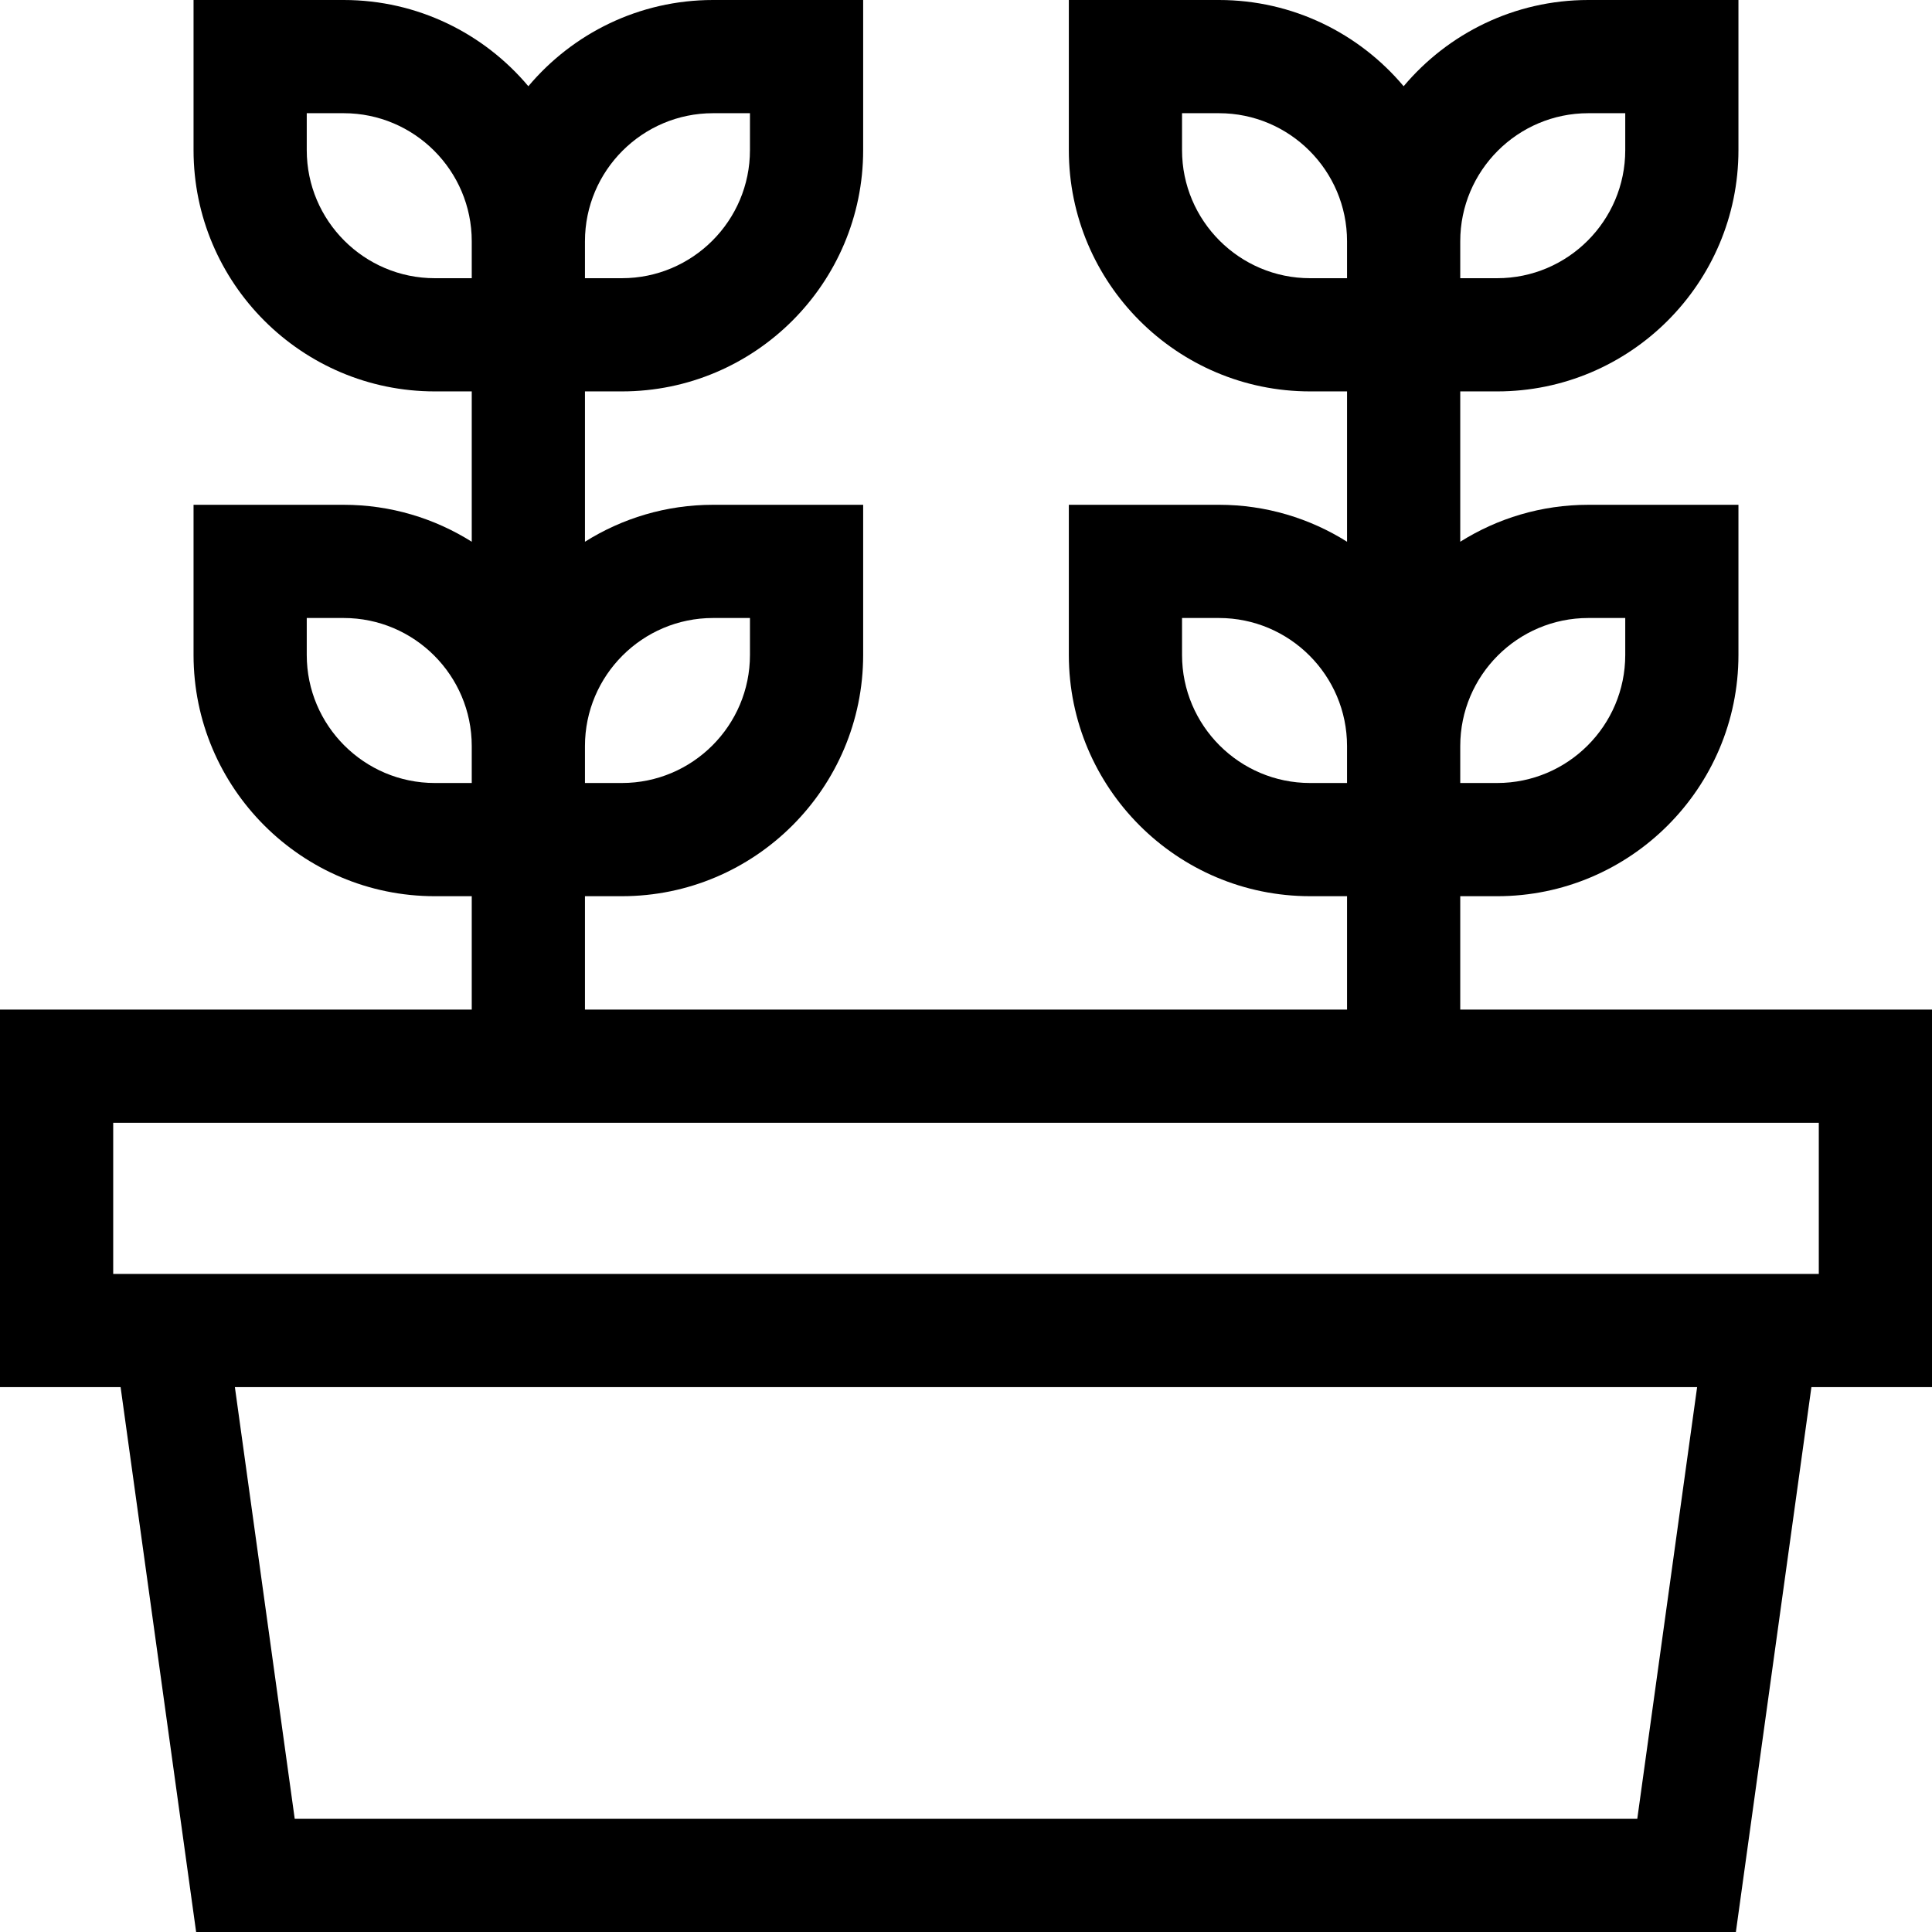 <?xml version="1.0" encoding="iso-8859-1"?>
<!-- Generator: Adobe Illustrator 19.0.0, SVG Export Plug-In . SVG Version: 6.00 Build 0)  -->
<svg version="1.1" id="Capa_1" xmlns="http://www.w3.org/2000/svg" xmlns:xlink="http://www.w3.org/1999/xlink" x="0px" y="0px"
	 viewBox="0 0 512 512" style="enable-background:new 0 0 512 512;" xml:space="preserve">
<g>
	<g>
		<path d="M386.98,267.552v-30.048h9.786c35.258,0,63.941-28.685,63.941-63.942v-39.785h-39.786c-12.464,0-24.097,3.598-33.941,9.79
			v-39.839h9.786c35.258,0,63.941-28.684,63.941-63.941V0h-39.786c-19.624,0-37.203,8.893-48.942,22.853
			C360.241,8.893,342.662,0,323.038,0h-39.786v39.786c0,35.258,28.685,63.941,63.942,63.941h9.786v39.839
			c-9.844-6.193-21.478-9.791-33.942-9.791h-39.786v39.785c0,35.258,28.685,63.942,63.942,63.942h9.786v30.048H155.02v-30.048h9.786
			c35.258,0,63.942-28.685,63.942-63.942v-39.785h-39.786c-12.464,0-24.098,3.598-33.942,9.791v-39.839h9.786
			c35.258,0,63.942-28.684,63.942-63.941V0h-39.786c-19.624,0-37.203,8.893-48.942,22.853C128.281,8.893,110.702,0,91.078,0H51.292
			v39.786c0,35.258,28.684,63.941,63.941,63.941h9.786v39.839c-9.844-6.192-21.477-9.79-33.941-9.79H51.292v39.785
			c0,35.258,28.684,63.942,63.941,63.942h9.786v30.048H0v100.056h31.96L51.976,512h408.049l20.016-144.393H512V267.552H386.98z
			 M386.981,197.717c-0.001-18.715,15.225-33.941,33.941-33.941h9.786v9.785c0,18.716-15.226,33.942-33.941,33.942h-9.786V197.717z
			 M386.981,63.941C386.98,45.226,402.206,30,420.922,30h9.786v9.786c0,18.716-15.226,33.941-33.941,33.941h-9.786V63.941z
			 M155.02,63.941C155.02,45.226,170.246,30,188.962,30h9.786v9.786c0,18.716-15.227,33.941-33.942,33.941h-9.786V63.941z
			 M155.02,197.717c0-18.715,15.226-33.941,33.942-33.941h9.786v9.785c0,18.716-15.227,33.942-33.942,33.942h-9.786V197.717z
			 M347.194,73.727L347.194,73.727c-18.716,0.001-33.942-15.225-33.942-33.94V30h9.786c18.716,0,33.942,15.226,33.942,33.941v9.786
			H347.194z M347.194,207.504L347.194,207.504c-18.716,0-33.942-15.227-33.942-33.942v-9.785h9.786
			c18.716,0,33.942,15.226,33.942,33.941v9.786H347.194z M115.233,73.727L115.233,73.727c-18.716,0.001-33.941-15.225-33.941-33.94
			V30h9.786c18.716,0,33.941,15.226,33.941,33.941v9.786H115.233z M115.233,207.504L115.233,207.504
			c-18.716,0-33.941-15.227-33.941-33.942v-9.785h9.786c18.716,0,33.941,15.226,33.941,33.941v9.786H115.233z M433.896,482H78.104
			L62.248,367.607h387.505L433.896,482z M482,337.607H30v-40.056h452V337.607z"/>
	</g>
</g>
<g>
</g>
<g>
</g>
<g>
</g>
<g>
</g>
<g>
</g>
<g>
</g>
<g>
</g>
<g>
</g>
<g>
</g>
<g>
</g>
<g>
</g>
<g>
</g>
<g>
</g>
<g>
</g>
<g>
</g>
</svg>
